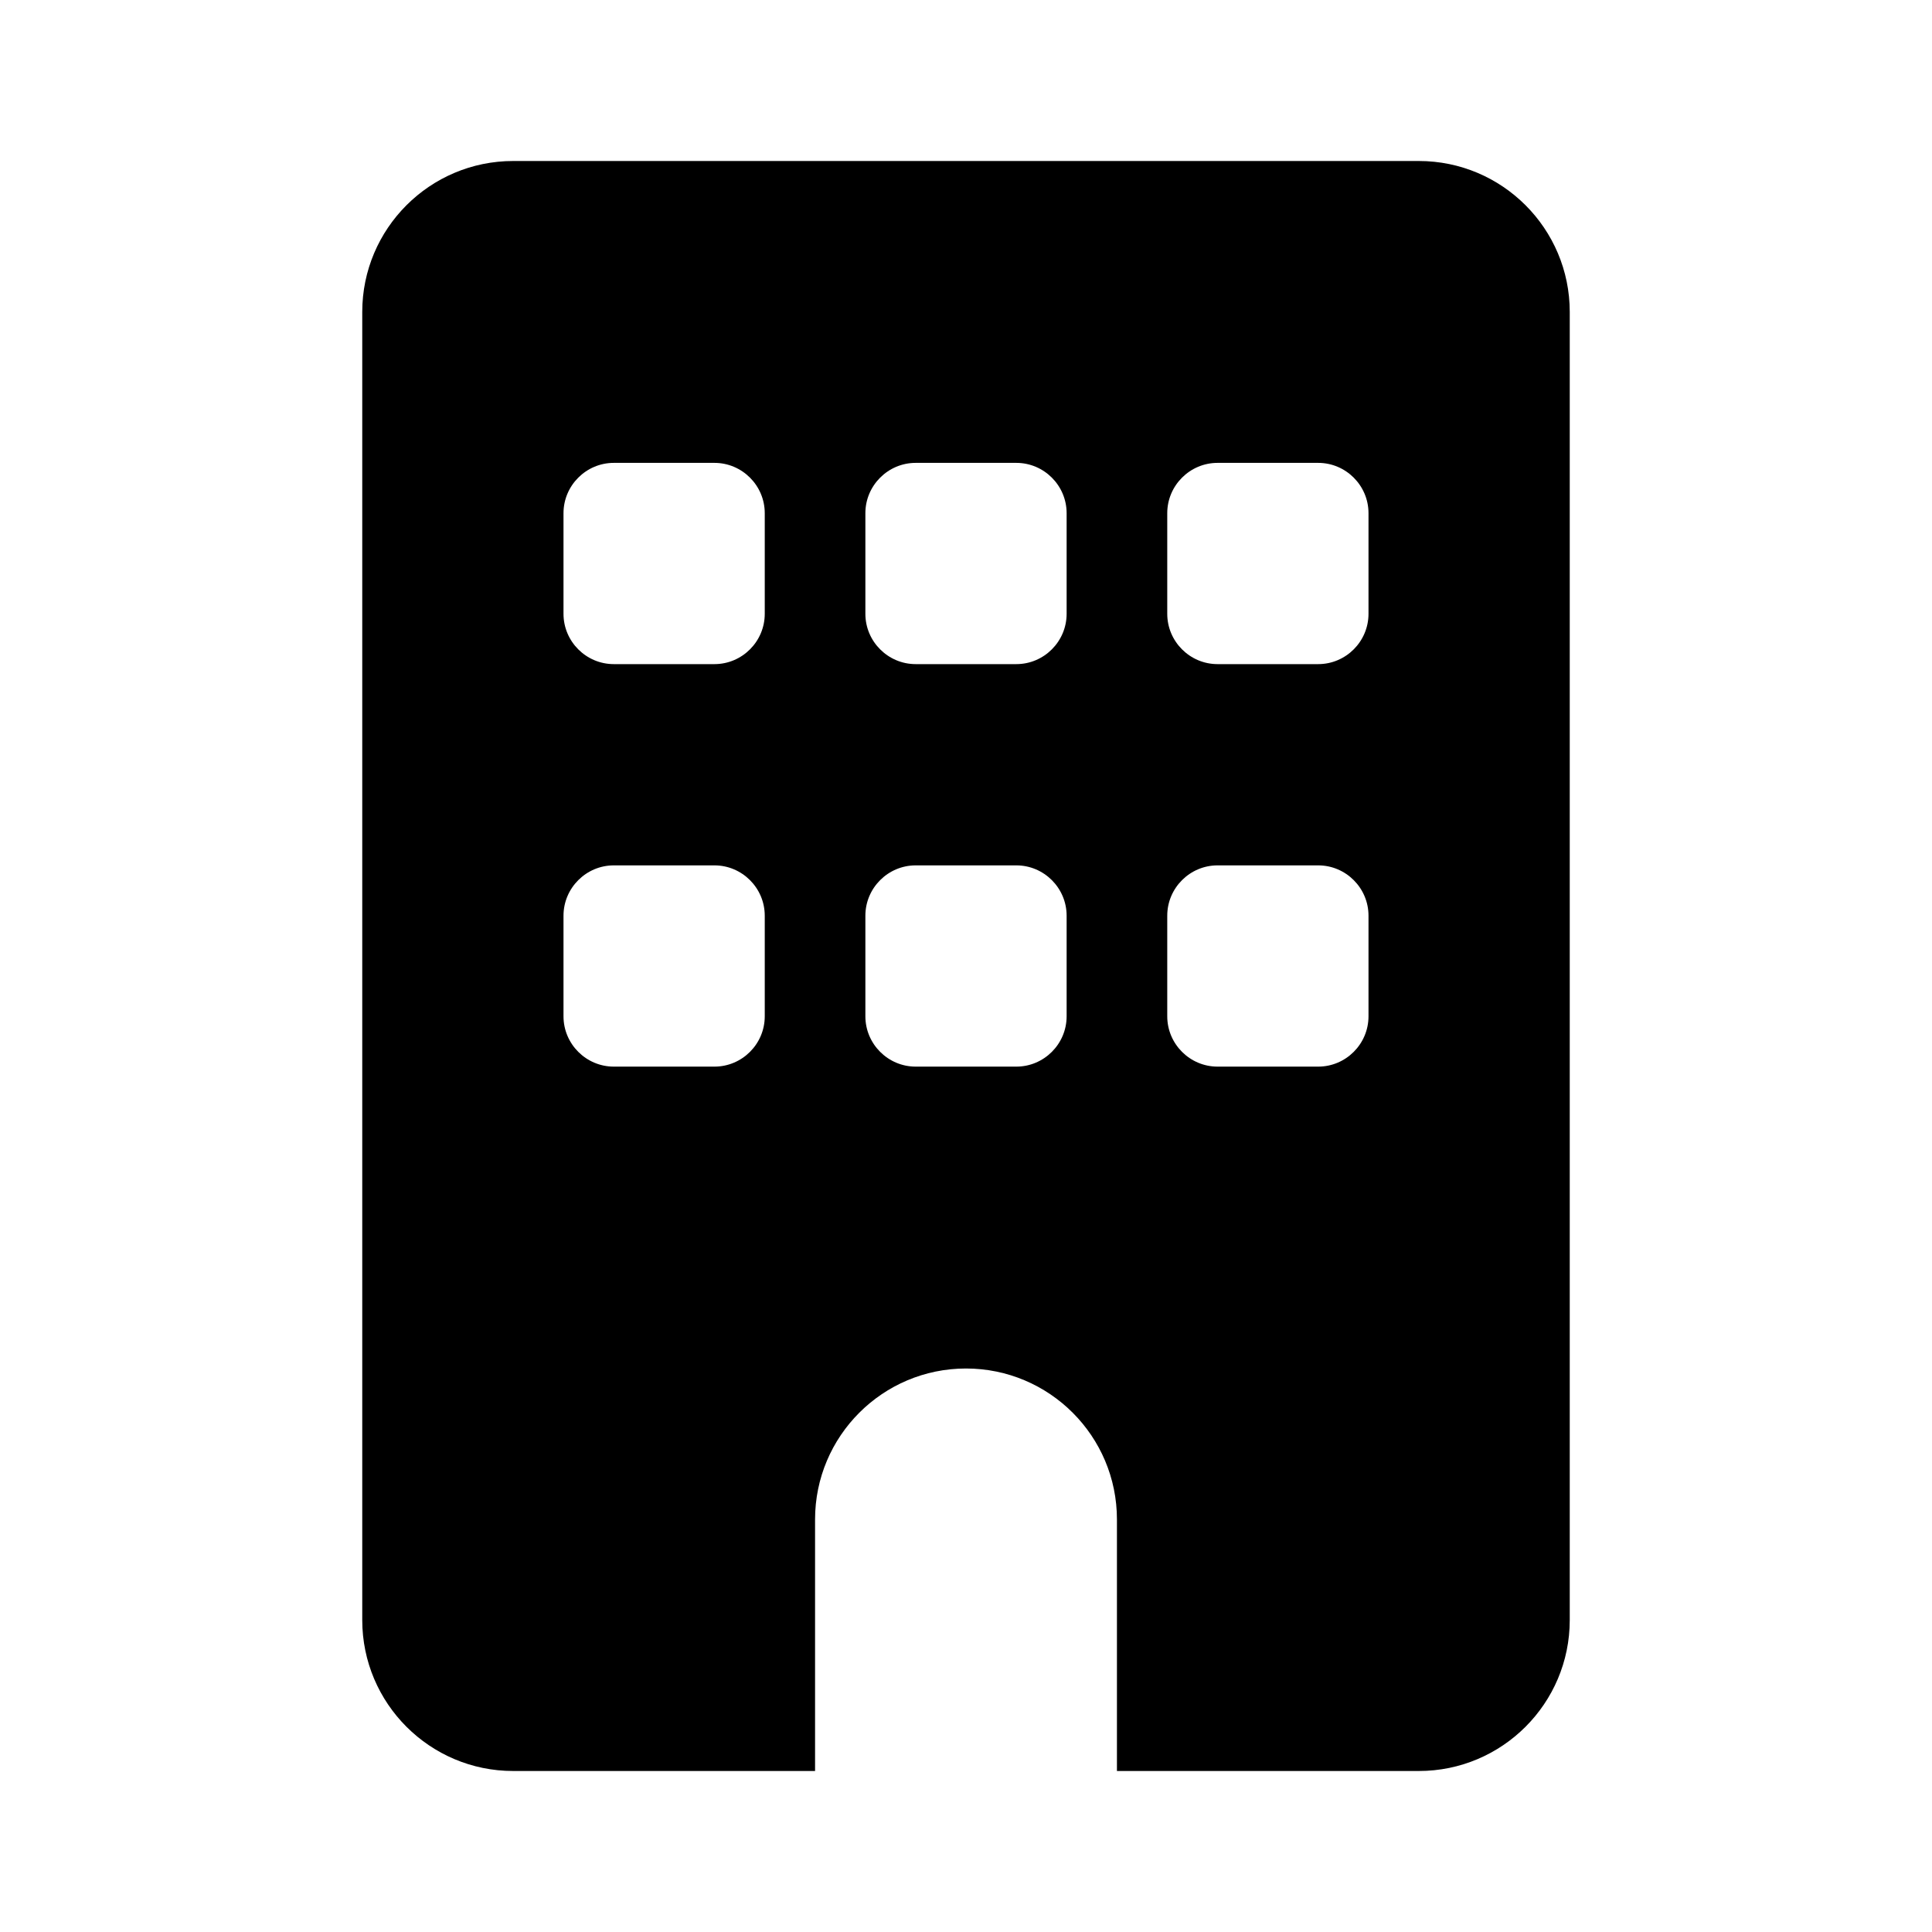 <svg viewBox="0 0 48 48" xmlns="http://www.w3.org/2000/svg"><path d="m12.75 4c-2.07 0-3.75 1.68-3.75 3.75v32.5c0 2.07 1.68 3.75 3.75 3.75h7.5v-6.25c0-2.07 1.68-3.75 3.75-3.75s3.75 1.68 3.75 3.75v6.25h7.5c2.07 0 3.75-1.68 3.75-3.75v-32.5c0-2.07-1.68-3.75-3.75-3.75zm1.25 18.75c0-.688.562-1.25 1.25-1.25h2.5c.688 0 1.25.562 1.25 1.25v2.5c0 .688-.562 1.25-1.25 1.25h-2.5c-.688 0-1.25-.562-1.25-1.25zm8.75-1.25h2.5c.688 0 1.25.562 1.25 1.25v2.5c0 .688-.562 1.25-1.25 1.25h-2.5c-.688 0-1.25-.562-1.25-1.25v-2.5c0-.688.562-1.25 1.25-1.25zm6.25 1.25c0-.688.562-1.25 1.25-1.25h2.5c.688 0 1.25.562 1.25 1.25v2.5c0 .688-.562 1.25-1.25 1.25h-2.5c-.688 0-1.25-.562-1.25-1.25zm-13.75-11.25h2.5c.688 0 1.25.562 1.25 1.25v2.5c0 .688-.562 1.25-1.25 1.25h-2.5c-.688 0-1.25-.562-1.25-1.25v-2.5c0-.688.562-1.25 1.25-1.25zm6.25 1.25c0-.688.562-1.25 1.25-1.25h2.5c.688 0 1.25.562 1.25 1.25v2.5c0 .688-.562 1.25-1.25 1.25h-2.5c-.688 0-1.25-.562-1.25-1.25zm8.75-1.25h2.5c.688 0 1.25.562 1.25 1.25v2.5c0 .688-.562 1.25-1.25 1.25h-2.5c-.688 0-1.25-.562-1.25-1.25v-2.5c0-.688.562-1.25 1.25-1.25z"/></svg>